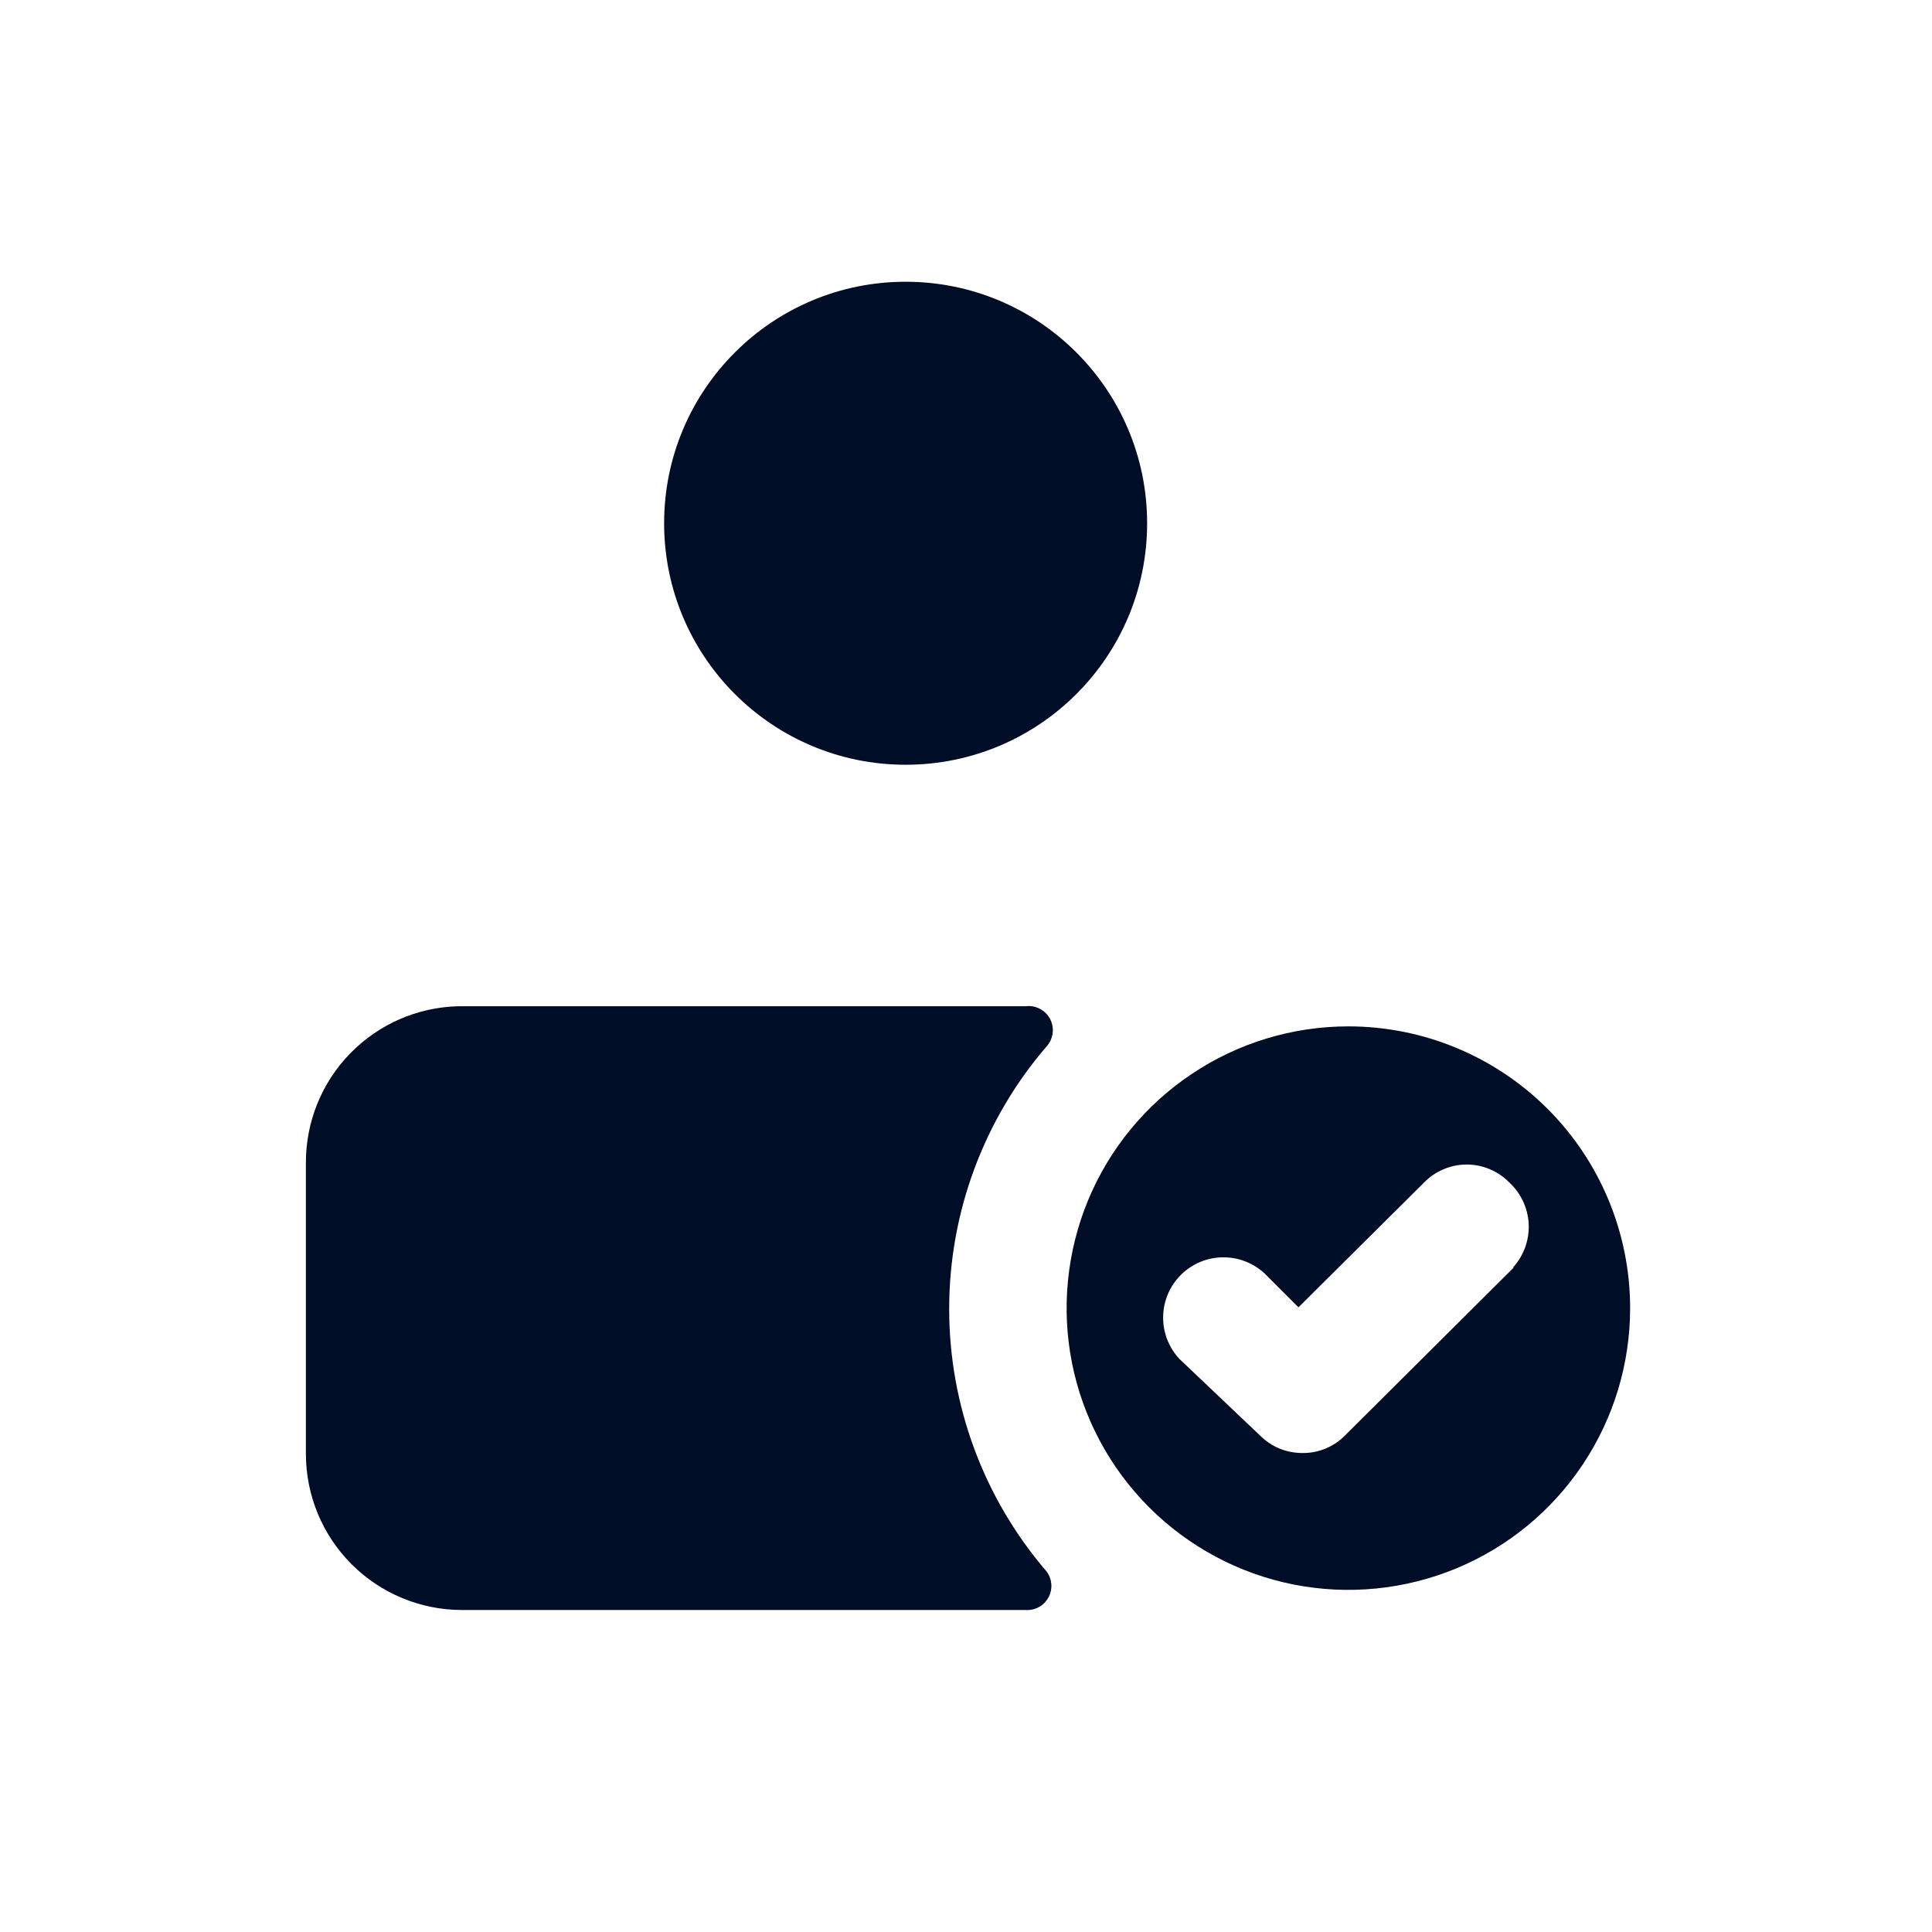 <svg
  width="24"
  height="24"
  viewBox="0 0 24 24"
  fill="none"
  xmlns="http://www.w3.org/2000/svg"
>
  <path
    d="M11.25 9.5C12.907 9.5 14.25 8.157 14.25 6.5C14.25 4.843 12.907 3.5 11.25 3.5C9.593 3.5 8.25 4.843 8.25 6.5C8.25 8.157 9.593 9.5 11.25 9.5Z"
    fill="#000D26"
  />
  <path
    d="M12.74 20H5.74C5.226 20 4.732 19.796 4.368 19.432C4.004 19.068 3.8 18.575 3.8 18.06V14.44C3.8 13.934 3.997 13.448 4.35 13.086C4.704 12.723 5.184 12.513 5.69 12.5H12.74C12.801 12.492 12.863 12.503 12.918 12.532C12.972 12.56 13.017 12.605 13.045 12.659C13.073 12.714 13.084 12.776 13.076 12.837C13.068 12.898 13.042 12.955 13 13C12.22 13.907 11.791 15.064 11.791 16.26C11.791 17.456 12.22 18.613 13 19.52C13.035 19.566 13.055 19.621 13.06 19.678C13.064 19.736 13.052 19.793 13.024 19.844C12.997 19.894 12.956 19.936 12.905 19.964C12.855 19.991 12.797 20.004 12.74 20Z"
    fill="#000D26"
  />
  <path
    d="M16.75 12.75C16.058 12.75 15.381 12.955 14.806 13.34C14.23 13.724 13.781 14.271 13.516 14.911C13.252 15.55 13.182 16.254 13.317 16.933C13.452 17.612 13.786 18.235 14.275 18.725C14.765 19.214 15.388 19.548 16.067 19.683C16.746 19.818 17.45 19.748 18.089 19.484C18.729 19.219 19.276 18.77 19.66 18.195C20.045 17.619 20.25 16.942 20.25 16.25C20.25 15.322 19.881 14.431 19.225 13.775C18.569 13.119 17.678 12.75 16.75 12.75ZM18.8 15.75L16.71 17.83C16.641 17.901 16.559 17.956 16.468 17.994C16.376 18.032 16.279 18.051 16.18 18.05C16.081 18.05 15.984 18.031 15.893 17.994C15.802 17.956 15.719 17.9 15.65 17.83L14.65 16.88C14.518 16.738 14.445 16.55 14.449 16.355C14.452 16.161 14.531 15.976 14.668 15.838C14.806 15.701 14.991 15.622 15.185 15.619C15.38 15.615 15.568 15.688 15.71 15.82L16.13 16.24L17.69 14.69C17.759 14.619 17.841 14.563 17.932 14.525C18.023 14.486 18.121 14.466 18.22 14.466C18.319 14.466 18.417 14.486 18.508 14.525C18.599 14.563 18.681 14.619 18.75 14.69C18.894 14.823 18.98 15.008 18.99 15.205C18.999 15.401 18.931 15.593 18.8 15.74V15.75Z"
    fill="#000D26"
  />
</svg>
